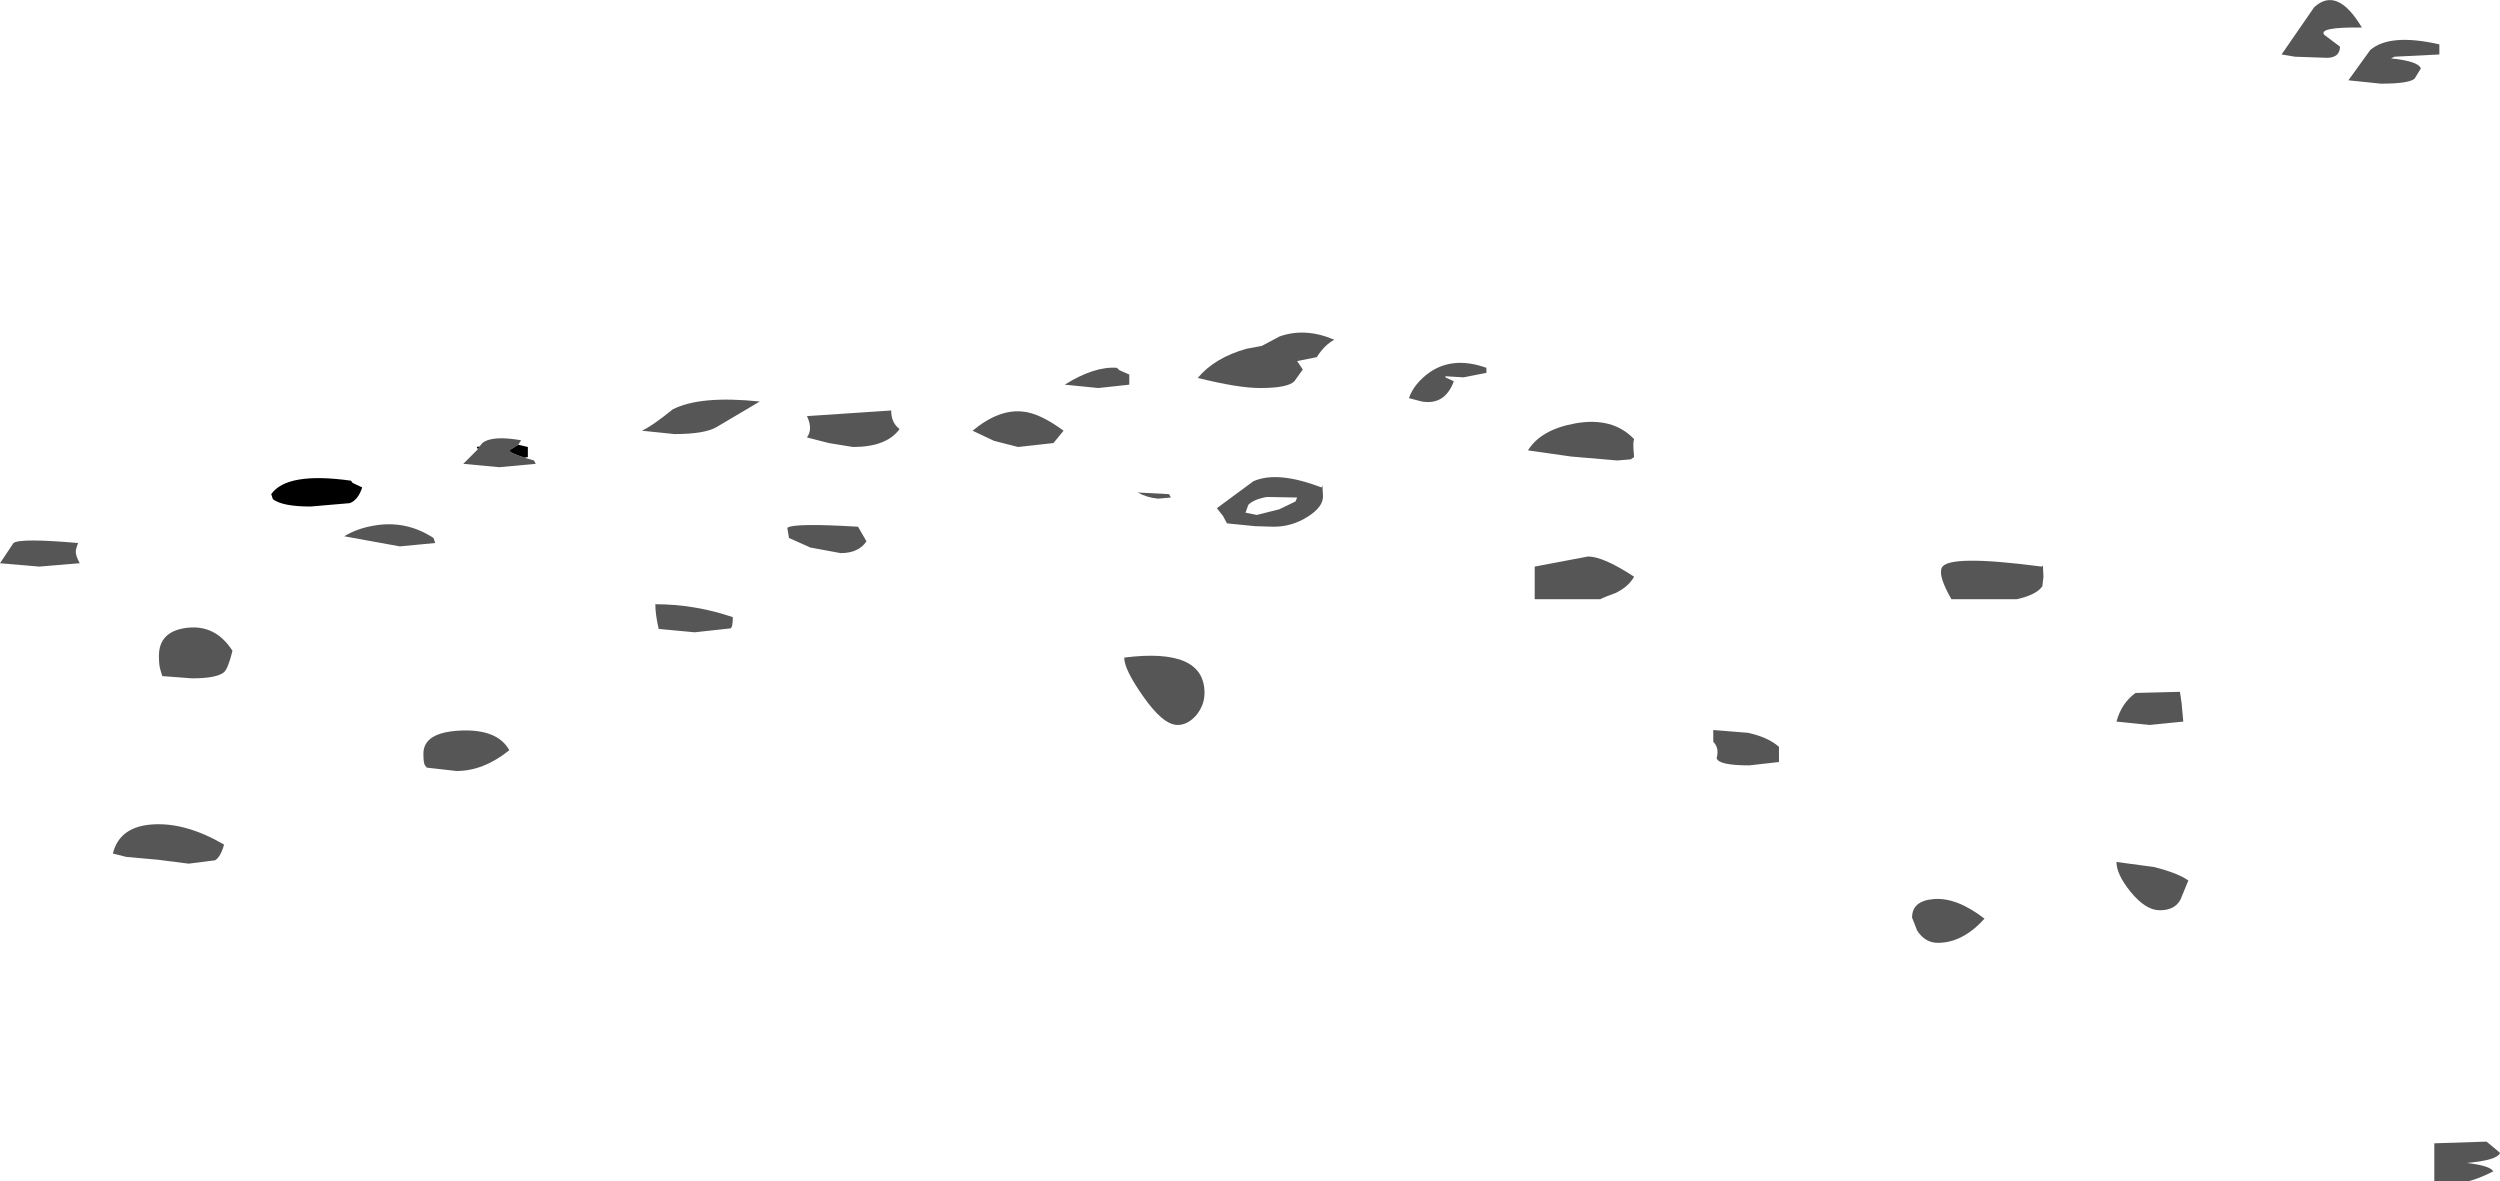 <?xml version="1.0" encoding="UTF-8" standalone="no"?>
<svg xmlns:xlink="http://www.w3.org/1999/xlink" height="105.2px" width="222.6px" xmlns="http://www.w3.org/2000/svg">
  <g transform="matrix(1.0, 0.0, 0.0, 1.0, -51.15, -36.55)">
    <path d="M262.2 41.0 Q263.95 39.5 268.35 40.5 L268.35 41.4 264.35 41.6 264.05 41.75 Q266.5 42.0 266.7 42.65 L266.15 43.55 Q265.65 44.0 263.15 44.0 L260.25 43.7 262.2 41.0 M257.2 37.2 Q259.25 35.3 261.45 39.0 257.55 38.95 258.1 39.65 L259.5 40.7 Q259.5 41.65 258.4 41.7 L255.5 41.6 254.3 41.4 257.2 37.2 M183.5 69.75 L181.45 70.15 179.85 70.05 179.85 70.15 180.6 70.5 Q179.8 72.65 177.75 72.3 L176.6 72.0 Q177.05 70.7 178.45 69.7 180.55 68.25 183.5 69.3 L183.5 69.75 M166.65 68.7 L167.15 69.45 166.4 70.5 Q165.8 71.1 163.35 71.1 161.4 71.1 157.8 70.2 159.3 68.4 162.15 67.6 L163.5 67.35 165.1 66.5 Q167.4 65.7 169.95 66.8 169.05 67.3 168.4 68.35 L166.65 68.7 M168.9 79.8 L168.95 80.75 Q168.95 81.7 167.6 82.55 166.2 83.45 164.55 83.45 L162.9 83.4 160.4 83.15 160.05 82.5 159.5 81.8 162.75 79.4 Q164.9 78.45 168.8 79.95 L168.9 79.8 M162.05 82.2 L163.05 82.4 165.05 81.9 166.5 81.2 166.65 80.85 163.95 80.8 Q162.8 81.0 162.3 81.5 L162.05 82.2 M195.15 77.55 L191.05 77.2 187.2 76.65 Q188.35 74.8 191.4 74.25 194.75 73.65 196.65 75.65 196.55 75.9 196.6 76.6 L196.65 77.25 196.35 77.45 195.15 77.55 M187.8 87.0 L192.55 86.1 Q193.9 86.1 196.65 87.9 196.15 88.8 195.0 89.35 193.9 89.75 193.65 89.9 L187.8 89.9 187.8 87.0 M224.05 87.1 Q224.6 85.9 232.95 87.0 L233.05 86.9 233.1 87.9 233.0 88.75 Q232.5 89.5 230.75 89.9 L224.9 89.9 Q223.7 87.8 224.05 87.1 M239.6 100.8 Q240.05 99.15 241.3 98.25 L245.25 98.15 245.4 99.15 245.55 100.8 242.55 101.1 239.6 100.8 M223.7 120.5 Q222.55 120.5 221.85 119.4 L221.4 118.25 Q221.4 116.75 223.35 116.6 225.4 116.45 227.85 118.35 225.9 120.5 223.7 120.5 M242.95 113.75 Q245.1 114.3 246.0 114.95 L245.3 116.65 Q244.8 117.6 243.45 117.6 242.2 117.6 240.85 115.95 239.6 114.4 239.6 113.3 L242.95 113.75 M209.55 104.4 L206.9 104.7 Q204.15 104.7 204.0 104.05 204.25 103.15 203.7 102.6 L203.7 101.55 206.8 101.8 Q208.6 102.2 209.55 103.05 L209.55 104.4 M267.9 138.35 L272.55 138.2 273.1 138.65 273.75 139.2 Q273.55 139.85 270.8 140.1 272.9 140.35 273.15 140.85 271.65 141.6 270.8 141.75 L267.9 141.75 267.9 138.35 M118.8 72.3 L115.0 74.55 Q113.95 75.2 111.2 75.2 L108.3 74.9 Q109.2 74.5 111.05 73.0 113.5 71.75 118.8 72.3 M97.85 77.3 L98.7 77.55 98.85 77.85 95.6 78.15 92.4 77.85 93.7 76.55 93.85 76.3 94.1 76.0 Q94.95 75.3 97.55 75.75 L97.3 76.15 96.5 76.65 Q96.5 76.85 97.85 77.3 M81.8 84.3 Q82.95 83.6 84.45 83.35 87.3 82.85 89.75 84.45 L89.9 84.9 86.75 85.2 81.8 84.3 M113.0 92.85 L109.8 92.55 Q109.5 91.25 109.5 90.35 113.0 90.35 116.4 91.5 116.4 92.4 116.2 92.5 L113.0 92.85 M121.25 83.55 Q121.8 83.1 127.55 83.45 L128.3 84.75 Q127.6 85.8 126.0 85.8 L123.3 85.3 121.4 84.45 121.25 83.55 M150.8 69.5 L151.7 69.9 151.7 70.8 148.95 71.1 145.95 70.8 Q148.6 69.15 150.6 69.3 L150.8 69.5 M130.5 73.1 Q130.5 74.2 131.25 74.75 130.1 76.35 127.1 76.35 L124.95 76.0 123.0 75.5 Q123.55 74.75 123.0 73.6 L130.5 73.1 M137.75 74.9 Q140.1 72.95 142.25 73.2 143.75 73.35 145.85 74.9 L144.95 76.0 141.8 76.35 139.65 75.8 137.75 74.9 M152.45 80.4 L155.25 80.55 155.4 80.85 154.25 80.95 Q153.25 80.85 152.45 80.4 M151.25 95.1 Q158.4 94.2 158.4 98.25 158.4 99.35 157.65 100.25 156.9 101.1 156.0 101.1 154.7 101.1 152.9 98.5 151.25 96.15 151.25 95.1 M57.95 85.35 Q57.8 85.8 58.1 86.4 L58.25 86.7 54.65 87.0 51.15 86.7 52.35 84.9 Q52.95 84.45 58.1 84.9 L57.95 85.35 M67.8 92.45 Q70.35 92.15 71.85 94.5 71.45 96.1 71.1 96.4 70.45 96.95 68.25 96.95 L65.6 96.75 65.45 96.25 Q65.3 95.85 65.3 94.95 65.3 92.75 67.8 92.45 M70.3 113.15 L67.95 113.45 65.2 113.1 62.4 112.85 61.2 112.55 Q61.8 110.1 64.85 109.95 67.75 109.8 71.1 111.75 70.8 112.85 70.3 113.15 M91.8 105.2 L89.15 104.9 89.0 104.7 Q88.85 104.55 88.85 103.65 88.85 101.75 92.15 101.6 95.45 101.45 96.5 103.35 94.2 105.2 91.8 105.2" fill="#000000" fill-opacity="0.663" fill-rule="evenodd" stroke="none"/>
    <path d="M93.7 76.55 L93.6 76.35 93.85 76.3 93.7 76.55 M97.3 76.15 L98.15 76.35 98.15 77.25 97.85 77.3 Q96.5 76.85 96.5 76.65 L97.3 76.15 M82.55 79.55 L83.4 79.95 Q83.05 81.05 82.3 81.35 L78.8 81.65 Q76.3 81.65 75.45 81.0 L75.3 80.55 Q76.7 78.55 82.4 79.35 L82.55 79.55" fill="#000000" fill-rule="evenodd" stroke="none"/>
  </g>
</svg>
